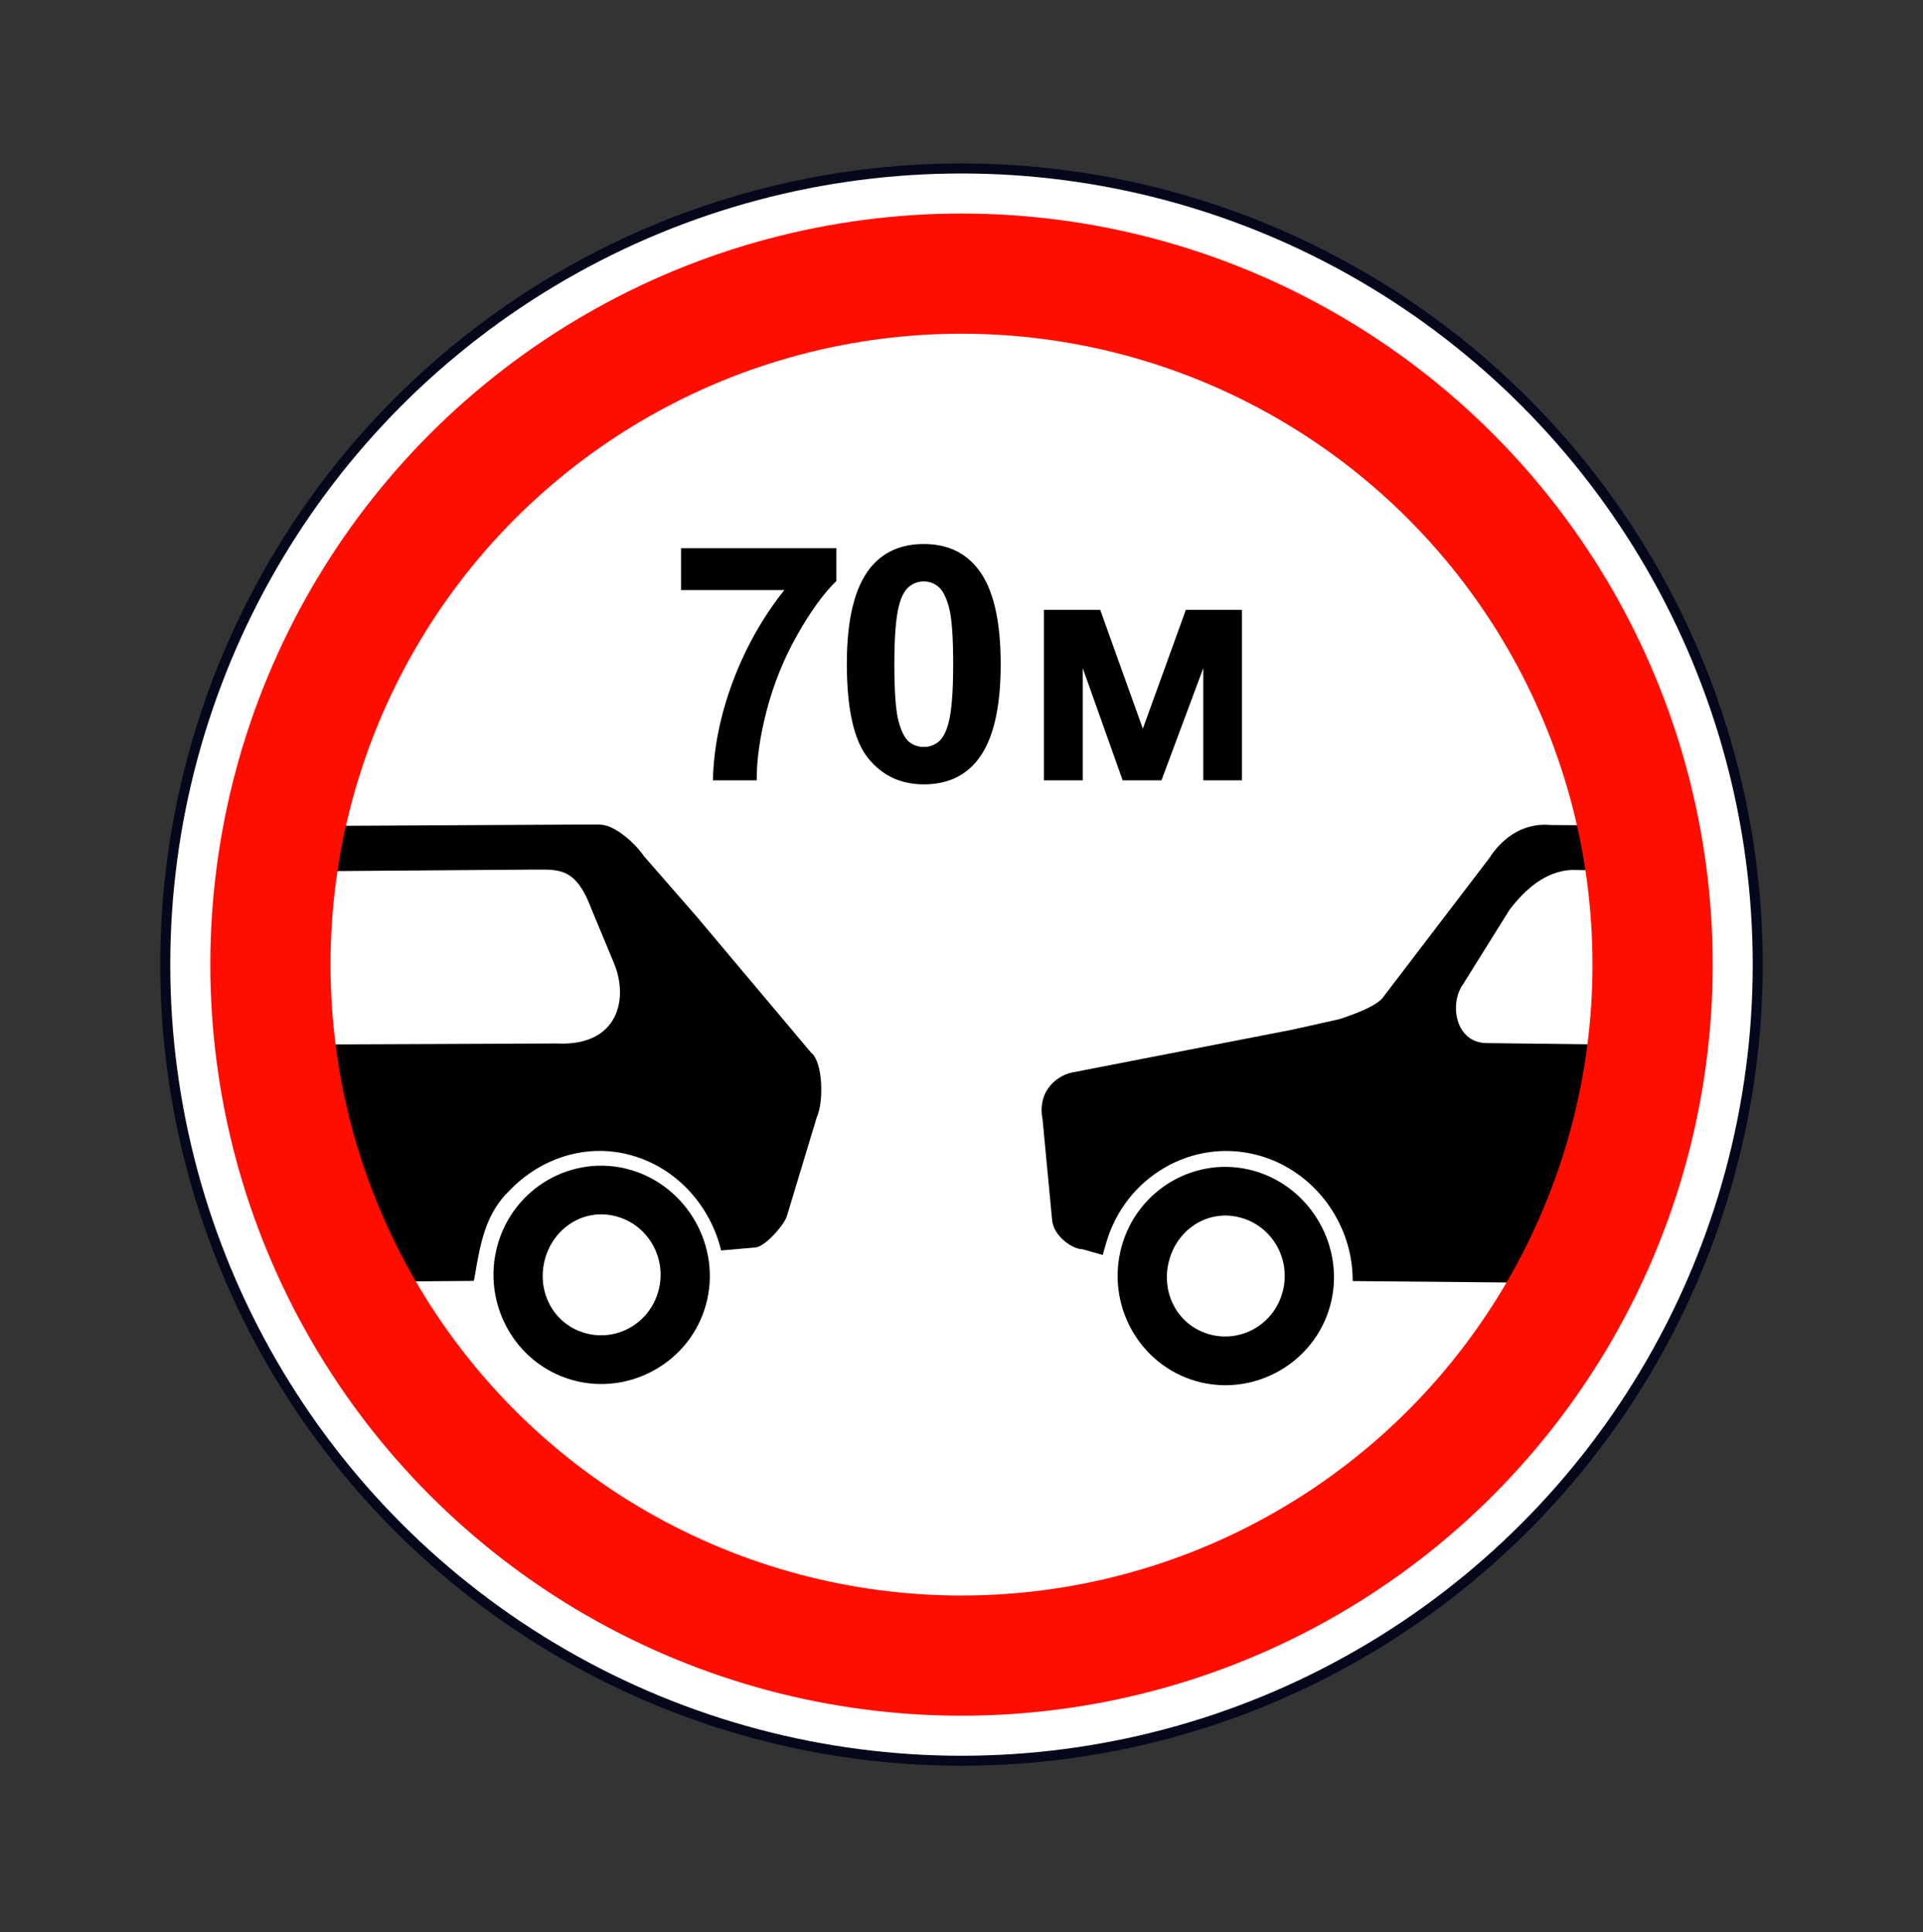 <svg width="200" height="201" viewBox="0 0 200 201" fill="none" xmlns="http://www.w3.org/2000/svg">
<rect x="0" y="0" width="200" height="201" fill="#333333" stroke="none"/>
<circle cx="100" cy="100.336" r="82.812" fill="white" stroke="#05081B" stroke-width="1.042"/>
<path d="M33.333 133.354L49.263 133.236C49.262 133.189 49.281 133.146 49.3 133.102C49.319 133.059 49.337 133.016 49.336 132.969L49.399 132.603C49.965 129.315 50.492 126.253 52.984 123.841C56.21 120.486 60.96 118.84 65.709 120.183C70.458 121.527 73.902 125.492 75.001 130.07L78.516 129.759C79.556 129.752 81.61 127.333 81.84 126.493L84.954 116.197C85.689 114.599 85.588 110.452 84.363 109.501L72.512 95.408L66.968 89.048C66.415 88.213 65.018 86.722 63.504 86.038C62.999 85.812 62.496 85.744 62.009 85.755L34.818 85.9L33.333 85.891V90.616L33.523 90.618L55.007 90.456C55.318 90.46 55.617 90.457 55.907 90.455C56.924 90.445 57.818 90.436 58.637 90.758C59.691 91.168 60.62 92.183 61.476 94.464L63.802 100.053C65.44 103.832 64.349 108.859 57.901 108.539L33.333 108.641V133.354Z" fill="black"/>
<path fill-rule="evenodd" clip-rule="evenodd" d="M65.509 121.666C71.446 123.346 75.081 129.663 73.427 135.692C71.773 141.72 65.447 145.224 59.506 143.543C53.565 141.862 50.079 135.582 51.733 129.554C53.388 123.526 59.572 119.987 65.509 121.666ZM64.171 126.544C60.869 125.61 57.606 127.603 56.686 130.955C55.765 134.312 57.544 137.727 60.846 138.661C64.147 139.595 67.555 137.643 68.475 134.291C69.395 130.938 67.472 127.478 64.171 126.544Z" fill="black"/>
<path d="M168.75 85.864L161.278 85.814C158.095 85.513 155.961 87.575 154.91 89.237L143.979 103.557C143.396 104.6 140.774 105.52 139.305 106.01L134.433 107.097L111.636 111.532C110.239 111.74 107.819 113.243 108.431 116.429L109.421 126.87C109.546 128.563 111.539 129.948 112.58 129.941L114.701 130.541C114.748 130.296 114.818 130.064 114.89 129.829C114.926 129.71 114.963 129.588 114.997 129.464C116.925 122.436 124.049 118.243 130.974 120.202C136.797 121.85 140.728 127.373 140.683 133.253L161.352 133.44L168.75 133.385V108.659L168.16 108.662L154.769 108.5C151.331 108.581 150.713 104.399 152.155 102.393L157.004 94.621C158.62 92.515 160.716 90.629 163.425 90.49L168.75 90.561V85.864Z" fill="black"/>
<path fill-rule="evenodd" clip-rule="evenodd" d="M130.423 121.79C136.36 123.47 139.995 129.787 138.341 135.816C136.687 141.844 130.361 145.348 124.42 143.667C118.483 141.987 114.993 135.706 116.647 129.678C118.301 123.65 124.486 120.111 130.423 121.79ZM129.084 126.668C125.779 125.733 122.52 127.727 121.6 131.079C120.68 134.432 122.458 137.851 125.759 138.785C129.061 139.719 132.469 137.767 133.388 134.415C134.308 131.062 132.39 127.603 129.084 126.668Z" fill="black"/>
<path d="M70.833 61.38V57.021H86.988V60.428C85.654 61.731 84.298 63.601 82.92 66.039C81.541 68.478 80.488 71.072 79.759 73.822C79.042 76.56 78.689 79.01 78.7 81.17H74.145C74.223 77.785 74.924 74.334 76.246 70.816C77.58 67.297 79.356 64.152 81.575 61.38H70.833Z" fill="black"/>
<path d="M96.076 56.587C98.463 56.587 100.328 57.433 101.673 59.126C103.276 61.13 104.077 64.453 104.077 69.096C104.077 73.727 103.27 77.056 101.656 79.082C100.323 80.752 98.463 81.587 96.076 81.587C93.677 81.587 91.744 80.674 90.276 78.848C88.808 77.011 88.074 73.744 88.074 69.045C88.074 64.436 88.881 61.118 90.495 59.092C91.828 57.422 93.689 56.587 96.076 56.587ZM96.076 60.478C95.504 60.478 94.994 60.662 94.546 61.029C94.098 61.386 93.75 62.031 93.504 62.967C93.179 64.18 93.016 66.223 93.016 69.096C93.016 71.968 93.162 73.944 93.453 75.024C93.745 76.093 94.109 76.805 94.546 77.162C94.994 77.518 95.504 77.696 96.076 77.696C96.647 77.696 97.157 77.518 97.605 77.162C98.053 76.794 98.401 76.143 98.647 75.208C98.972 74.005 99.135 71.968 99.135 69.096C99.135 66.223 98.989 64.252 98.698 63.184C98.406 62.104 98.037 61.386 97.588 61.029C97.151 60.662 96.647 60.478 96.076 60.478Z" fill="black"/>
<path d="M108.575 63.434H114.425L118.862 75.792L123.334 63.434H129.167V81.17H125.149V69.496L120.796 81.17H116.761L112.609 69.496V81.17H108.575V63.434Z" fill="black"/>
<circle cx="100" cy="100.337" r="71.875" stroke="#FF0E00" stroke-width="12.5"/>
</svg>
